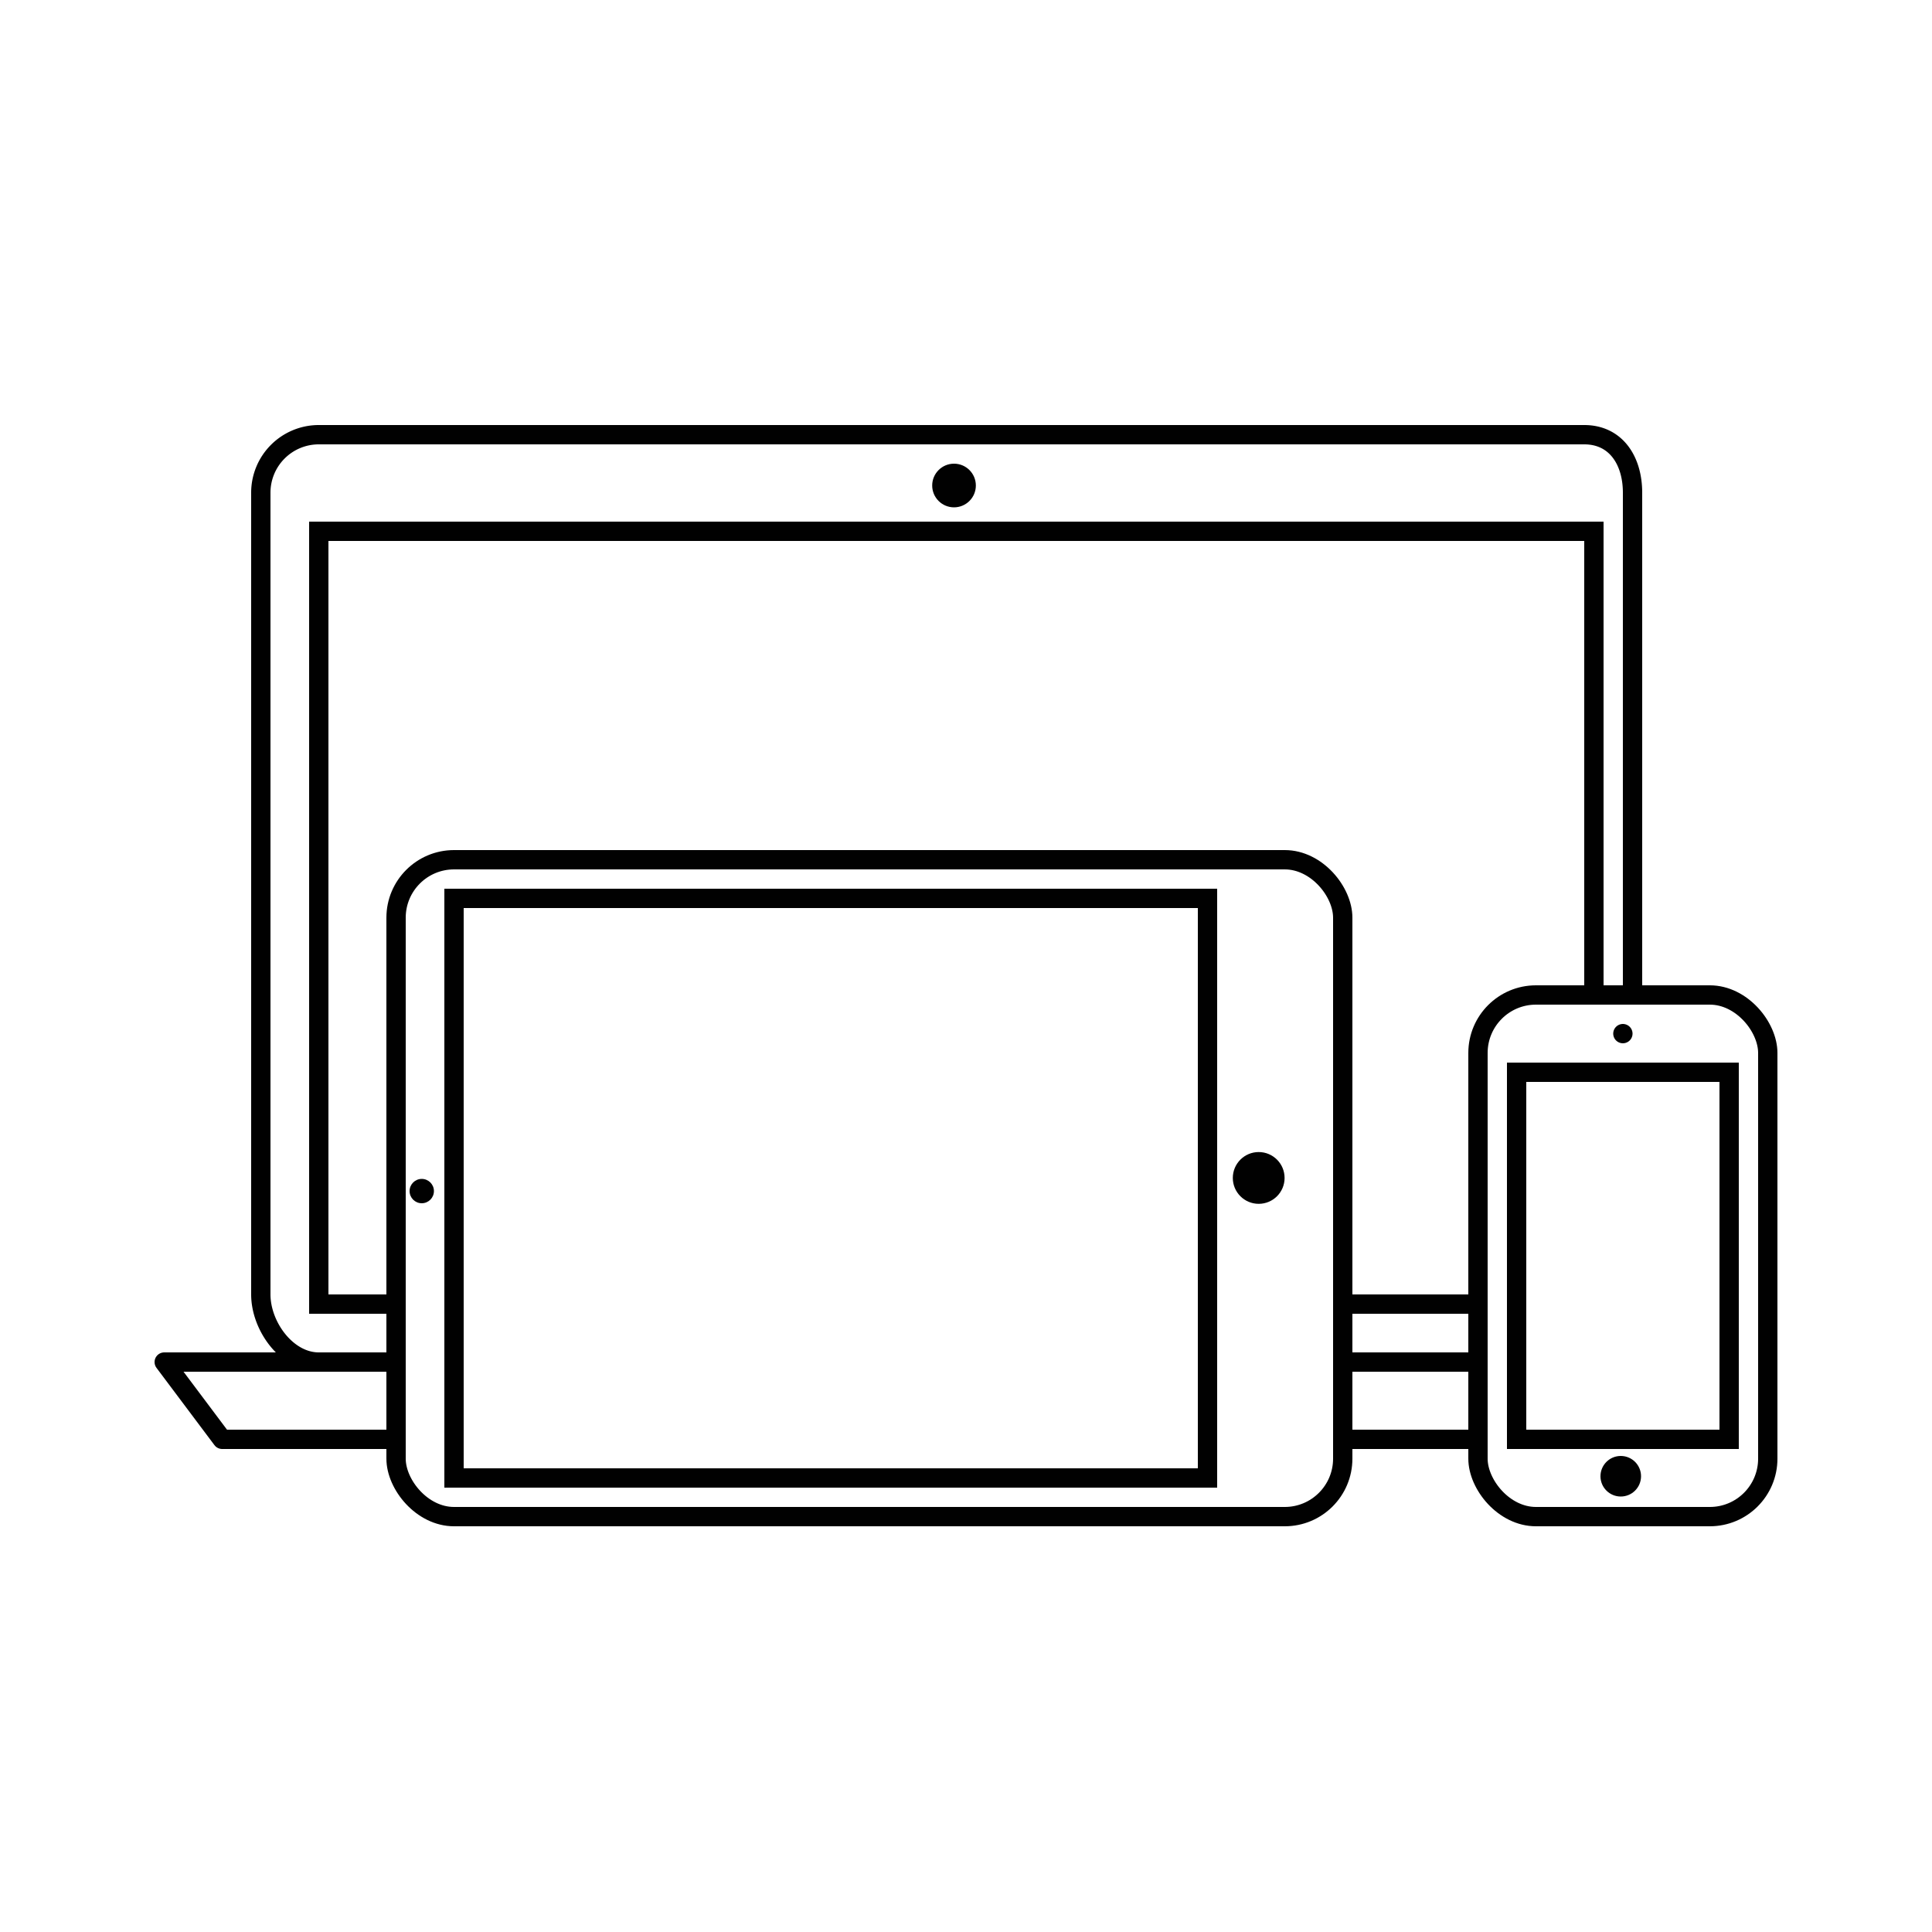 <?xml version="1.0" ?><svg data-name="Calque 1" id="Calque_1" viewBox="0 0 100 100" xmlns="http://www.w3.org/2000/svg"><defs><style>.cls-1,.cls-3,.cls-4{fill:none;stroke:#010101;}.cls-1,.cls-4{stroke-miterlimit:10;}.cls-2{fill:#010101;}.cls-3,.cls-4{stroke-linecap:round;}.cls-3{stroke-linejoin:round;}</style></defs><title/><path class="cls-1" d="M21,70.5H16.5c-1.65,0-3-1.85-3-3.5V25.5a3,3,0,0,1,3-3H82c1.65,0,2.5,1.35,2.5,3V51"/><line class="cls-1" x1="76" x2="69" y1="67.5" y2="67.5"/><polyline class="cls-1" points="21 67.5 16.5 67.5 16.5 27.5 82.5 27.5 82.5 52"/><circle class="cls-2" cx="49.38" cy="25.13" r="1.13"/><line class="cls-3" x1="76" x2="70" y1="74.5" y2="74.5"/><line class="cls-3" x1="70" x2="76" y1="70.5" y2="70.5"/><polyline class="cls-3" points="20 74.5 11.5 74.5 8.5 70.5 20 70.5"/><rect class="cls-1" height="27" rx="3" ry="3" width="15" x="76.5" y="51.5"/><rect class="cls-1" height="19" width="11" x="78.5" y="55.5"/><circle class="cls-2" cx="83.89" cy="76.41" r="1.05"/><line class="cls-4" x1="84" x2="84" y1="53.5" y2="53.5"/><rect class="cls-1" height="34" rx="3" ry="3" width="49" x="20.5" y="44.5"/><rect class="cls-1" height="30" width="39" x="23.5" y="46.5"/><circle class="cls-2" cx="21.83" cy="61.65" r="0.63"/><circle class="cls-2" cx="65.15" cy="60.97" r="1.34"/></svg>
